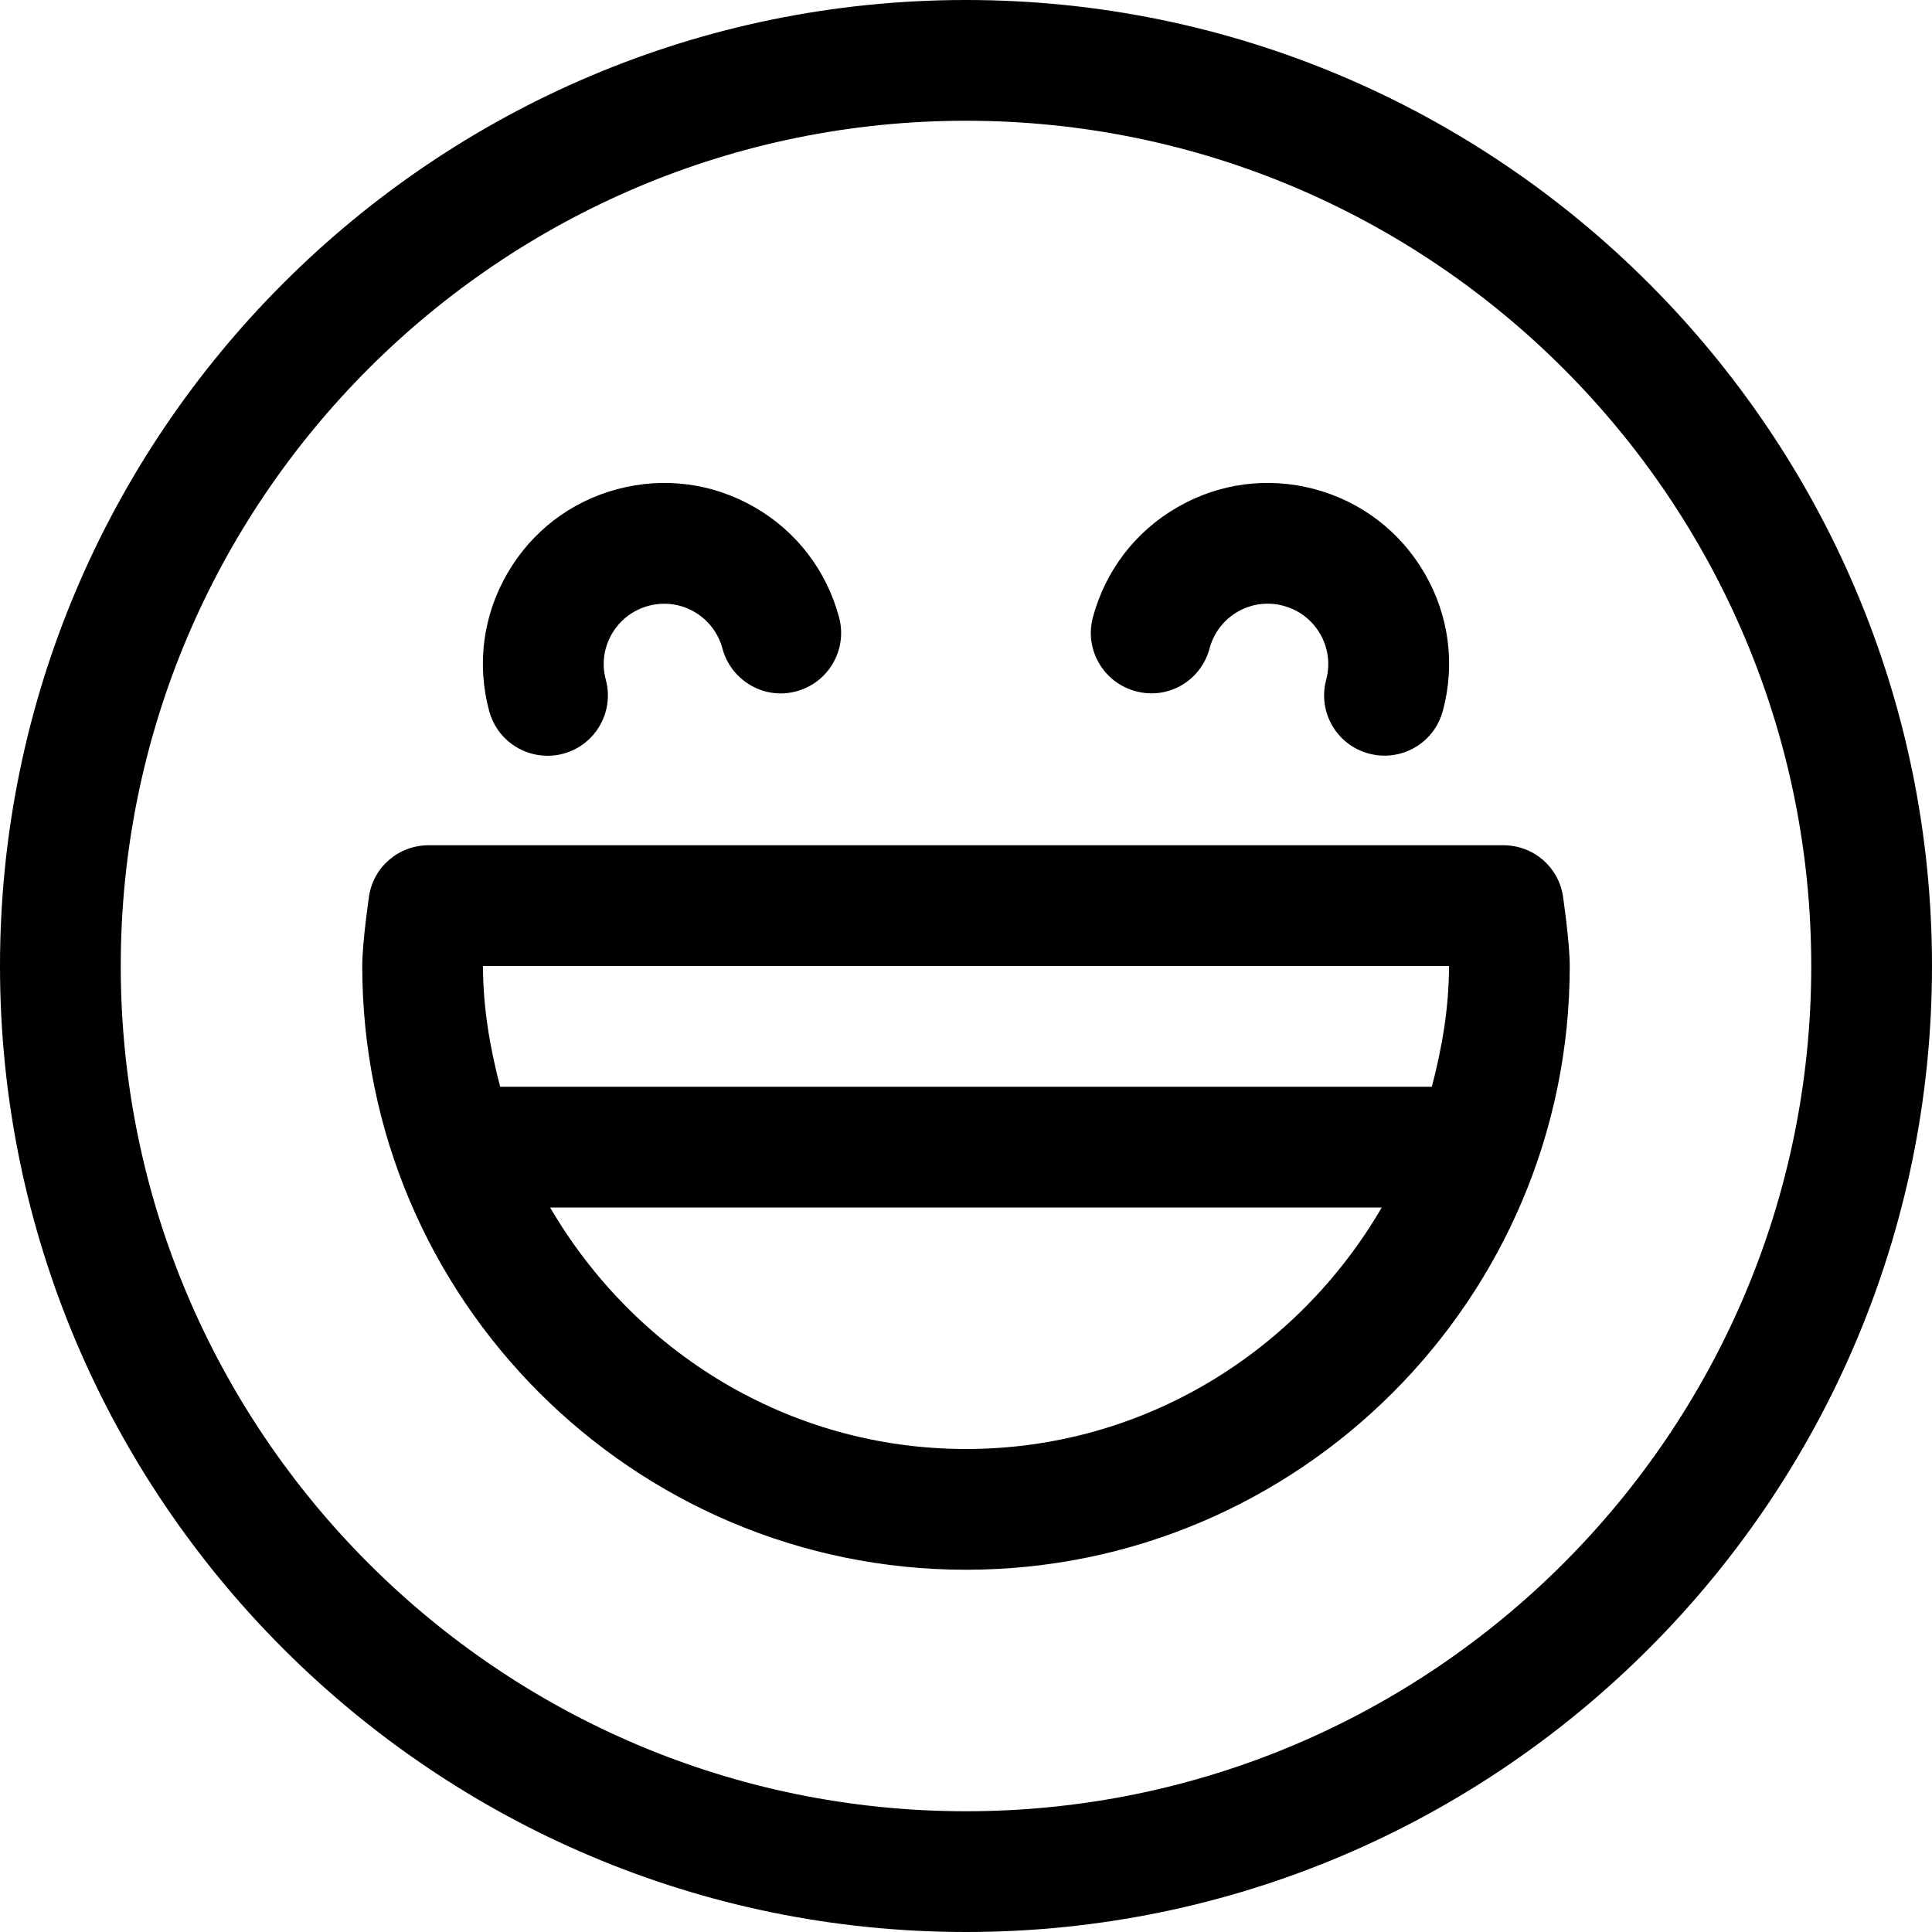 <svg version="1.1" xmlns="http://www.w3.org/2000/svg" width="16" height="16" viewBox="0 0 16 16">
<title>emoji-happy-smile</title>
<path d="M4.534 6.259c0.043 0 0.086-0.005 0.13-0.017 0.267-0.072 0.425-0.346 0.353-0.613-0.035-0.129-0.017-0.263 0.050-0.379s0.175-0.198 0.304-0.233c0.13-0.034 0.263-0.017 0.379 0.050s0.198 0.175 0.233 0.304c0.072 0.267 0.348 0.427 0.612 0.354 0.267-0.071 0.425-0.346 0.354-0.612-0.104-0.388-0.352-0.712-0.699-0.912-0.348-0.201-0.751-0.253-1.138-0.15s-0.711 0.352-0.911 0.699c-0.201 0.347-0.254 0.751-0.15 1.138 0.060 0.224 0.262 0.371 0.483 0.371z"></path>
<path d="M9.405 5.724c0.268 0.074 0.541-0.086 0.612-0.354 0.035-0.129 0.117-0.237 0.233-0.304 0.115-0.066 0.25-0.084 0.379-0.049s0.237 0.117 0.304 0.233 0.084 0.25 0.050 0.379c-0.072 0.267 0.086 0.541 0.354 0.612 0.043 0.012 0.087 0.017 0.13 0.017 0.221 0 0.422-0.147 0.482-0.371 0.104-0.386 0.051-0.79-0.15-1.137s-0.524-0.595-0.911-0.699c-0.388-0.103-0.79-0.051-1.138 0.15-0.347 0.2-0.595 0.524-0.699 0.911-0.072 0.266 0.087 0.541 0.354 0.612z"></path>
<path d="M12.944 7.424c-0.036-0.245-0.246-0.424-0.494-0.424h-8.9c-0.248 0-0.458 0.179-0.494 0.424 0 0-0.056 0.379-0.056 0.576 0 2.757 2.243 5 5 5s5-2.243 5-5c0-0.197-0.056-0.576-0.056-0.576zM8 12c-1.474 0-2.75-0.81-3.444-2h6.887c-0.693 1.19-1.969 2-3.443 2zM11.858 9h-7.716c-0.084-0.322-0.142-0.653-0.142-1h8c0 0.347-0.058 0.678-0.142 1z"></path>
<path d="M8 0c-4.411 0-8 3.589-8 8s3.589 8 8 8 8-3.589 8-8-3.589-8-8-8zM8 15c-3.86 0-7-3.14-7-7s3.14-7 7-7 7 3.14 7 7-3.14 7-7 7z"></path>
</svg>
